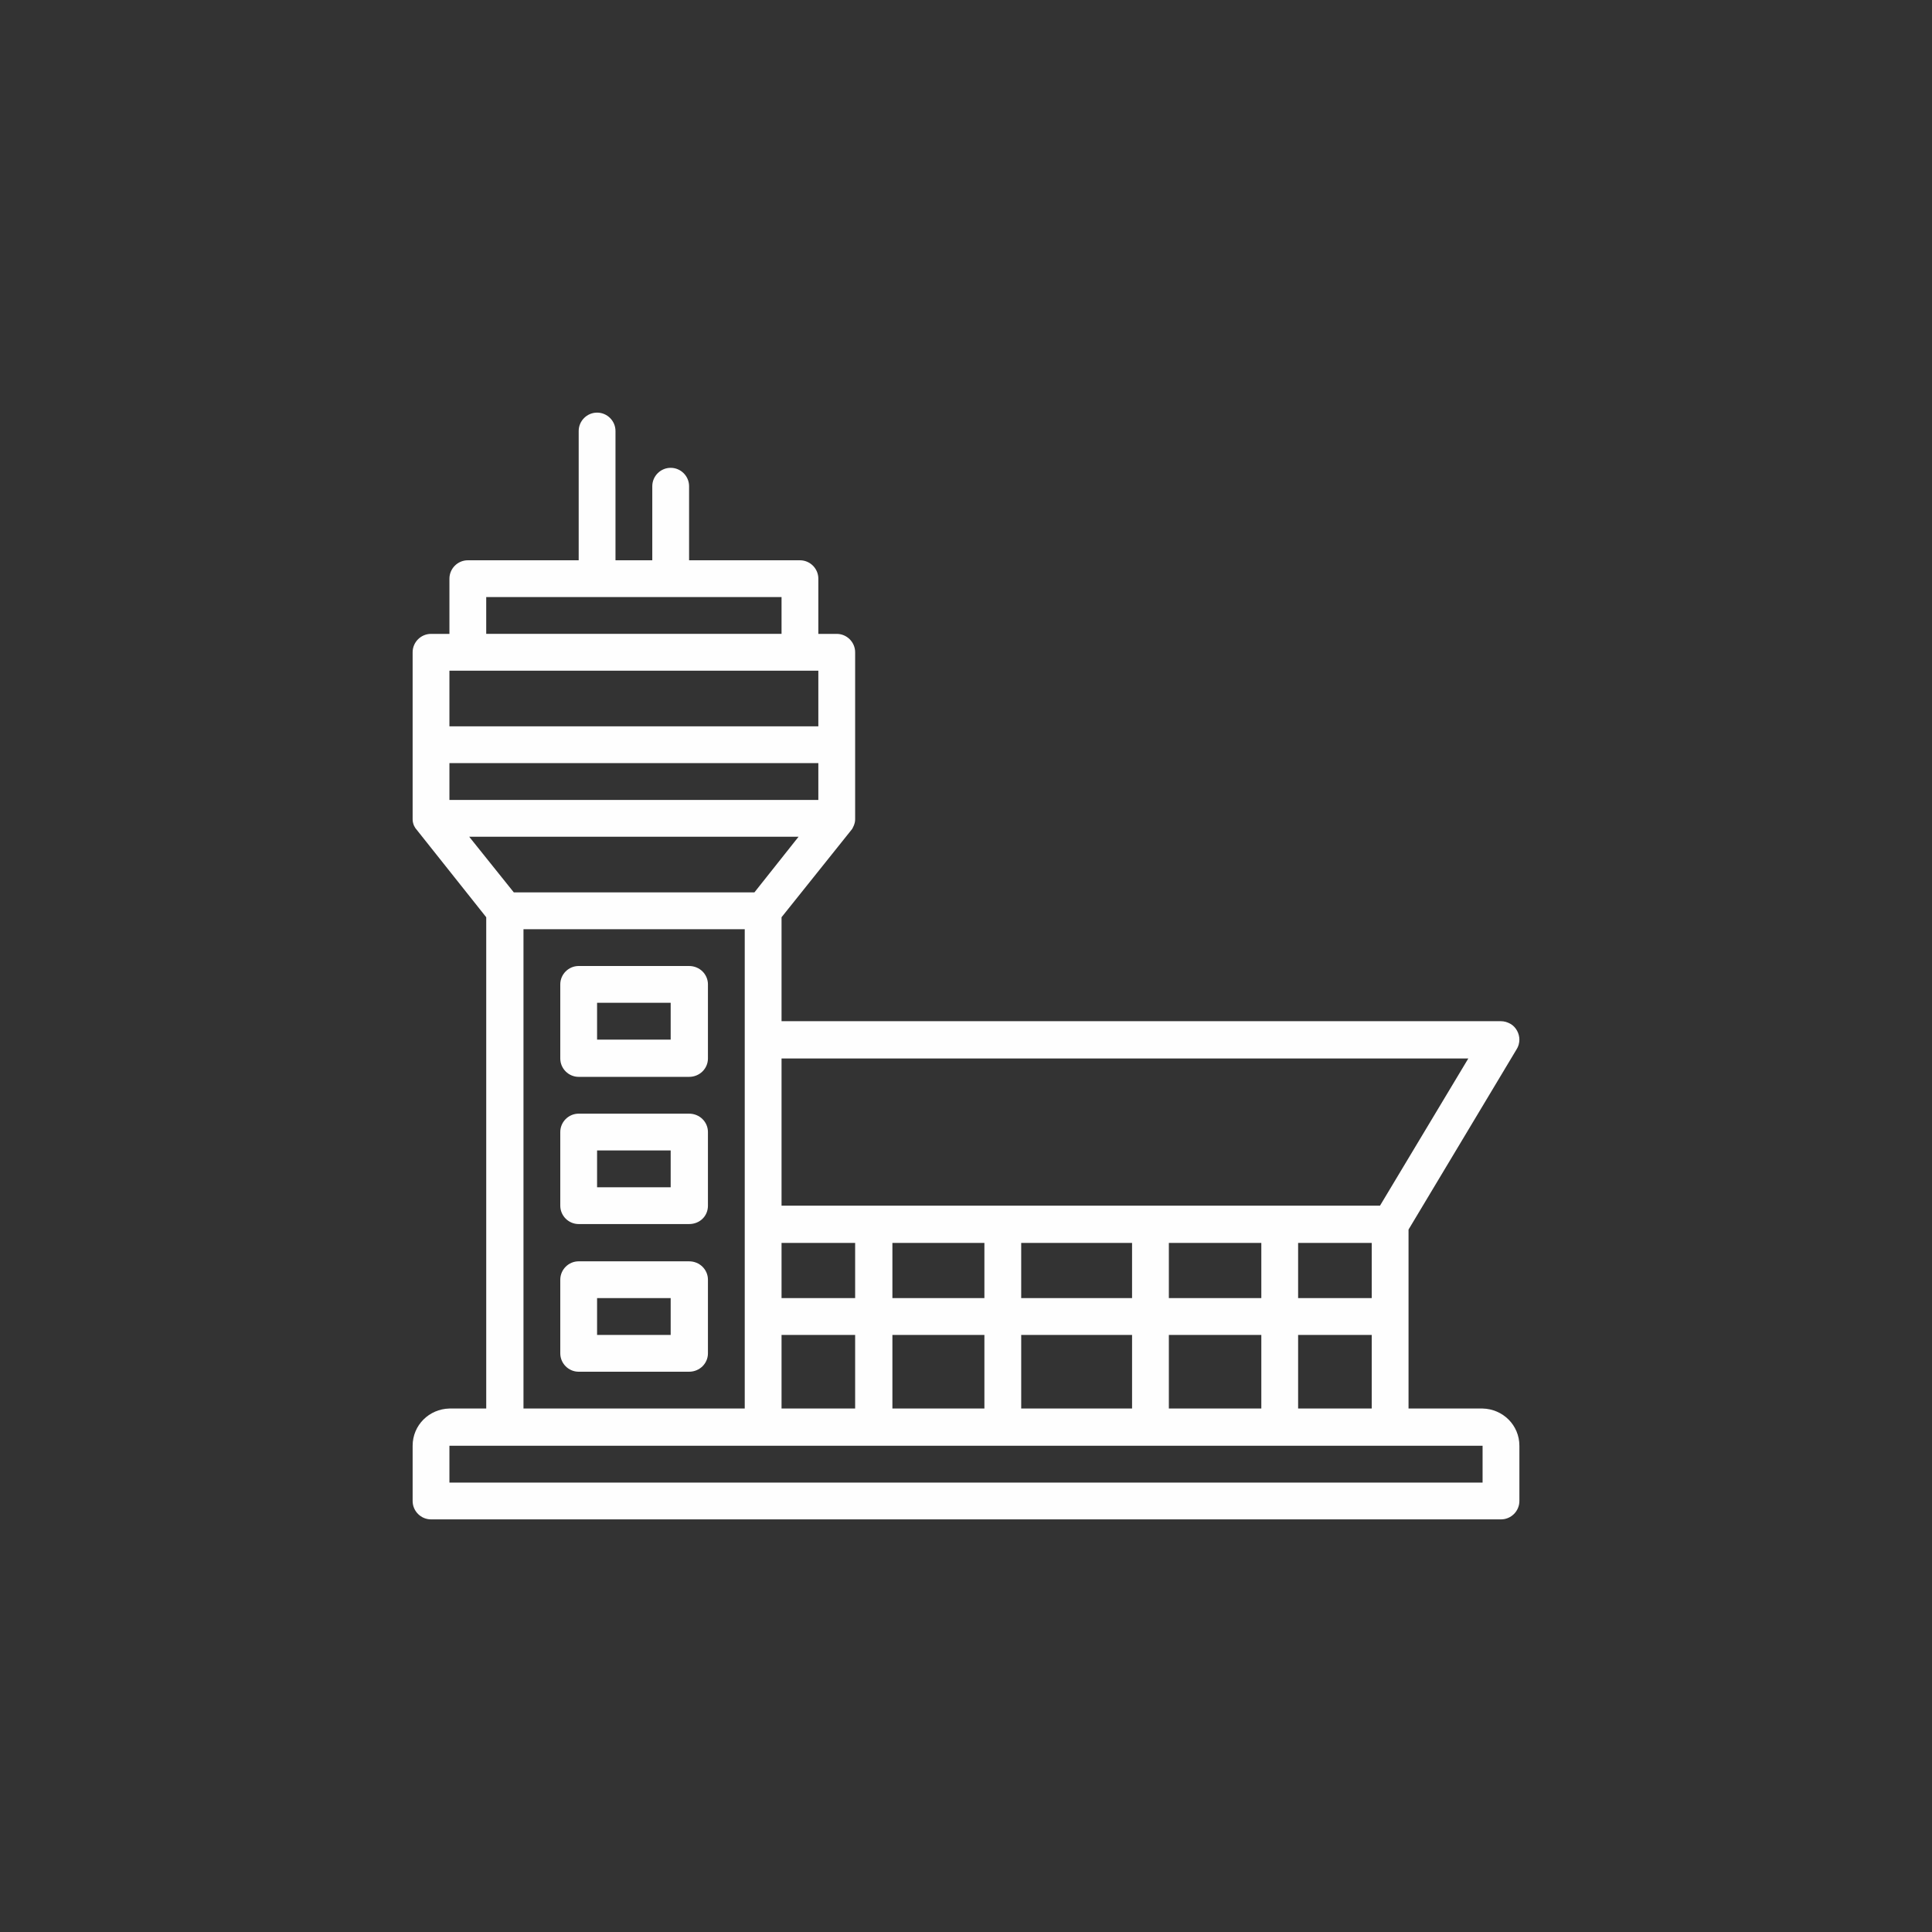 <?xml version="1.0" encoding="UTF-8"?>
<!DOCTYPE svg PUBLIC "-//W3C//DTD SVG 1.1//EN" "http://www.w3.org/Graphics/SVG/1.1/DTD/svg11.dtd">
<!-- Creator: CorelDRAW X8 -->
<svg xmlns="http://www.w3.org/2000/svg" xml:space="preserve" width="42mm" height="42mm" version="1.1" style="shape-rendering:geometricPrecision; text-rendering:geometricPrecision; image-rendering:optimizeQuality; fill-rule:evenodd; clip-rule:evenodd"
viewBox="0 0 4200 4200"
 xmlns:xlink="http://www.w3.org/1999/xlink">
 <rect x="0" y="0" width="4200" height="4200" fill="#333333" stroke="none"/>
 <defs>
  <style type="text/css">
   <![CDATA[
    .fil0 {fill:#FEFEFE;fill-rule:nonzero}
   ]]>
  </style>
 </defs>
 <g id="Layer_x0020_1">
  <g id="_1739410996688">
   <path class="fil0" d="M2822 3062l0 -160 160 0 0 160 -160 0zm401 161l-2246 0 0 -80 2246 0 0 80zm-2085 -1203l481 0 0 1042 -481 0 0 -1042zm598 -201l-96 121 -523 0 -97 -121 716 0zm-719 -361l762 0 0 121 -802 0 0 -121 40 0zm40 -160l642 0 0 80 -642 0 0 -80zm-80 361l802 0 0 80 -802 0 0 -80zm2215 642l-192 320 -1301 0 0 -320 1493 0zm-370 401l160 0 0 120 -160 0 0 -120zm-281 120l0 -120 201 0 0 120 -201 0zm-682 0l-160 0 0 -120 160 0 0 120zm602 -120l0 120 -241 0 0 -120 241 0zm-321 0l0 120 -200 0 0 -120 200 0zm-441 360l0 -160 160 0 0 160 -160 0zm241 0l0 -160 200 0 0 160 -200 0zm280 0l0 -160 241 0 0 160 -241 0zm321 0l0 -160 201 0 0 160 -201 0zm521 -389l235 -392c4,-6 6,-14 6,-21l0 0c0,-13 -7,-27 -19,-34 -7,-4 -14,-6 -21,-6l-1564 0 0 -226 152 -190c2,-2 3,-5 5,-9 0,0 0,0 0,0 2,-5 3,-9 3,-14 0,-1 0,-1 0,-2l0 -361c0,-22 -18,-40 -40,-40 0,0 0,0 0,0l-40 0 0 -120c0,-22 -18,-40 -40,-40 0,0 0,0 0,0l-241 0 0 -161c0,-22 -18,-40 -40,-40 -22,0 -40,18 -40,40l0 161 -80 0 0 -281c0,-22 -18,-40 -40,-40 -22,0 -40,18 -40,40l0 281 -241 0c-22,0 -40,18 -40,40 0,0 0,0 0,0l0 120 -40 0c-22,0 -40,18 -40,40 0,0 0,0 0,0l0 361 0 0c0,1 0,1 0,2 0,5 1,9 3,14 0,0 0,0 0,0 2,4 4,7 6,9l151 190 0 1068 -80 0c-44,1 -80,36 -80,81l0 120c0,22 18,40 40,40 0,0 0,0 0,0l2326 0c22,0 40,-18 40,-40 0,0 0,0 0,0l0 -120c0,-45 -36,-80 -80,-81l-161 0 0 -389z"/>
   <path class="fil0" d="M1458 2260l-160 0 0 -80 160 0 0 80zm40 -160l-240 0c-22,0 -40,18 -40,40 0,0 0,0 0,0l0 161c0,22 18,40 40,40 0,0 0,0 0,0l240 0c23,0 41,-18 41,-40 0,0 0,0 0,0l0 -161c0,-22 -18,-40 -41,-40 0,0 0,0 0,0z"/>
   <path class="fil0" d="M1458 2581l-160 0 0 -80 160 0 0 80zm40 -160l-240 0c-22,0 -40,18 -40,40 0,0 0,0 0,0l0 160c0,22 18,40 40,40 0,0 0,0 0,0l240 0c23,0 41,-17 41,-40 0,0 0,0 0,0l0 -160c0,-22 -18,-40 -41,-40 0,0 0,0 0,0z"/>
   <path class="fil0" d="M1458 2902l-160 0 0 -80 160 0 0 80zm40 -160l-240 0c-22,0 -40,18 -40,40 0,0 0,0 0,0l0 160c0,22 18,40 40,40 0,0 0,0 0,0l240 0c23,0 41,-18 41,-40 0,0 0,0 0,0l0 -160c0,-22 -18,-40 -41,-40 0,0 0,0 0,0z"/>
  </g>
 </g>
</svg>
